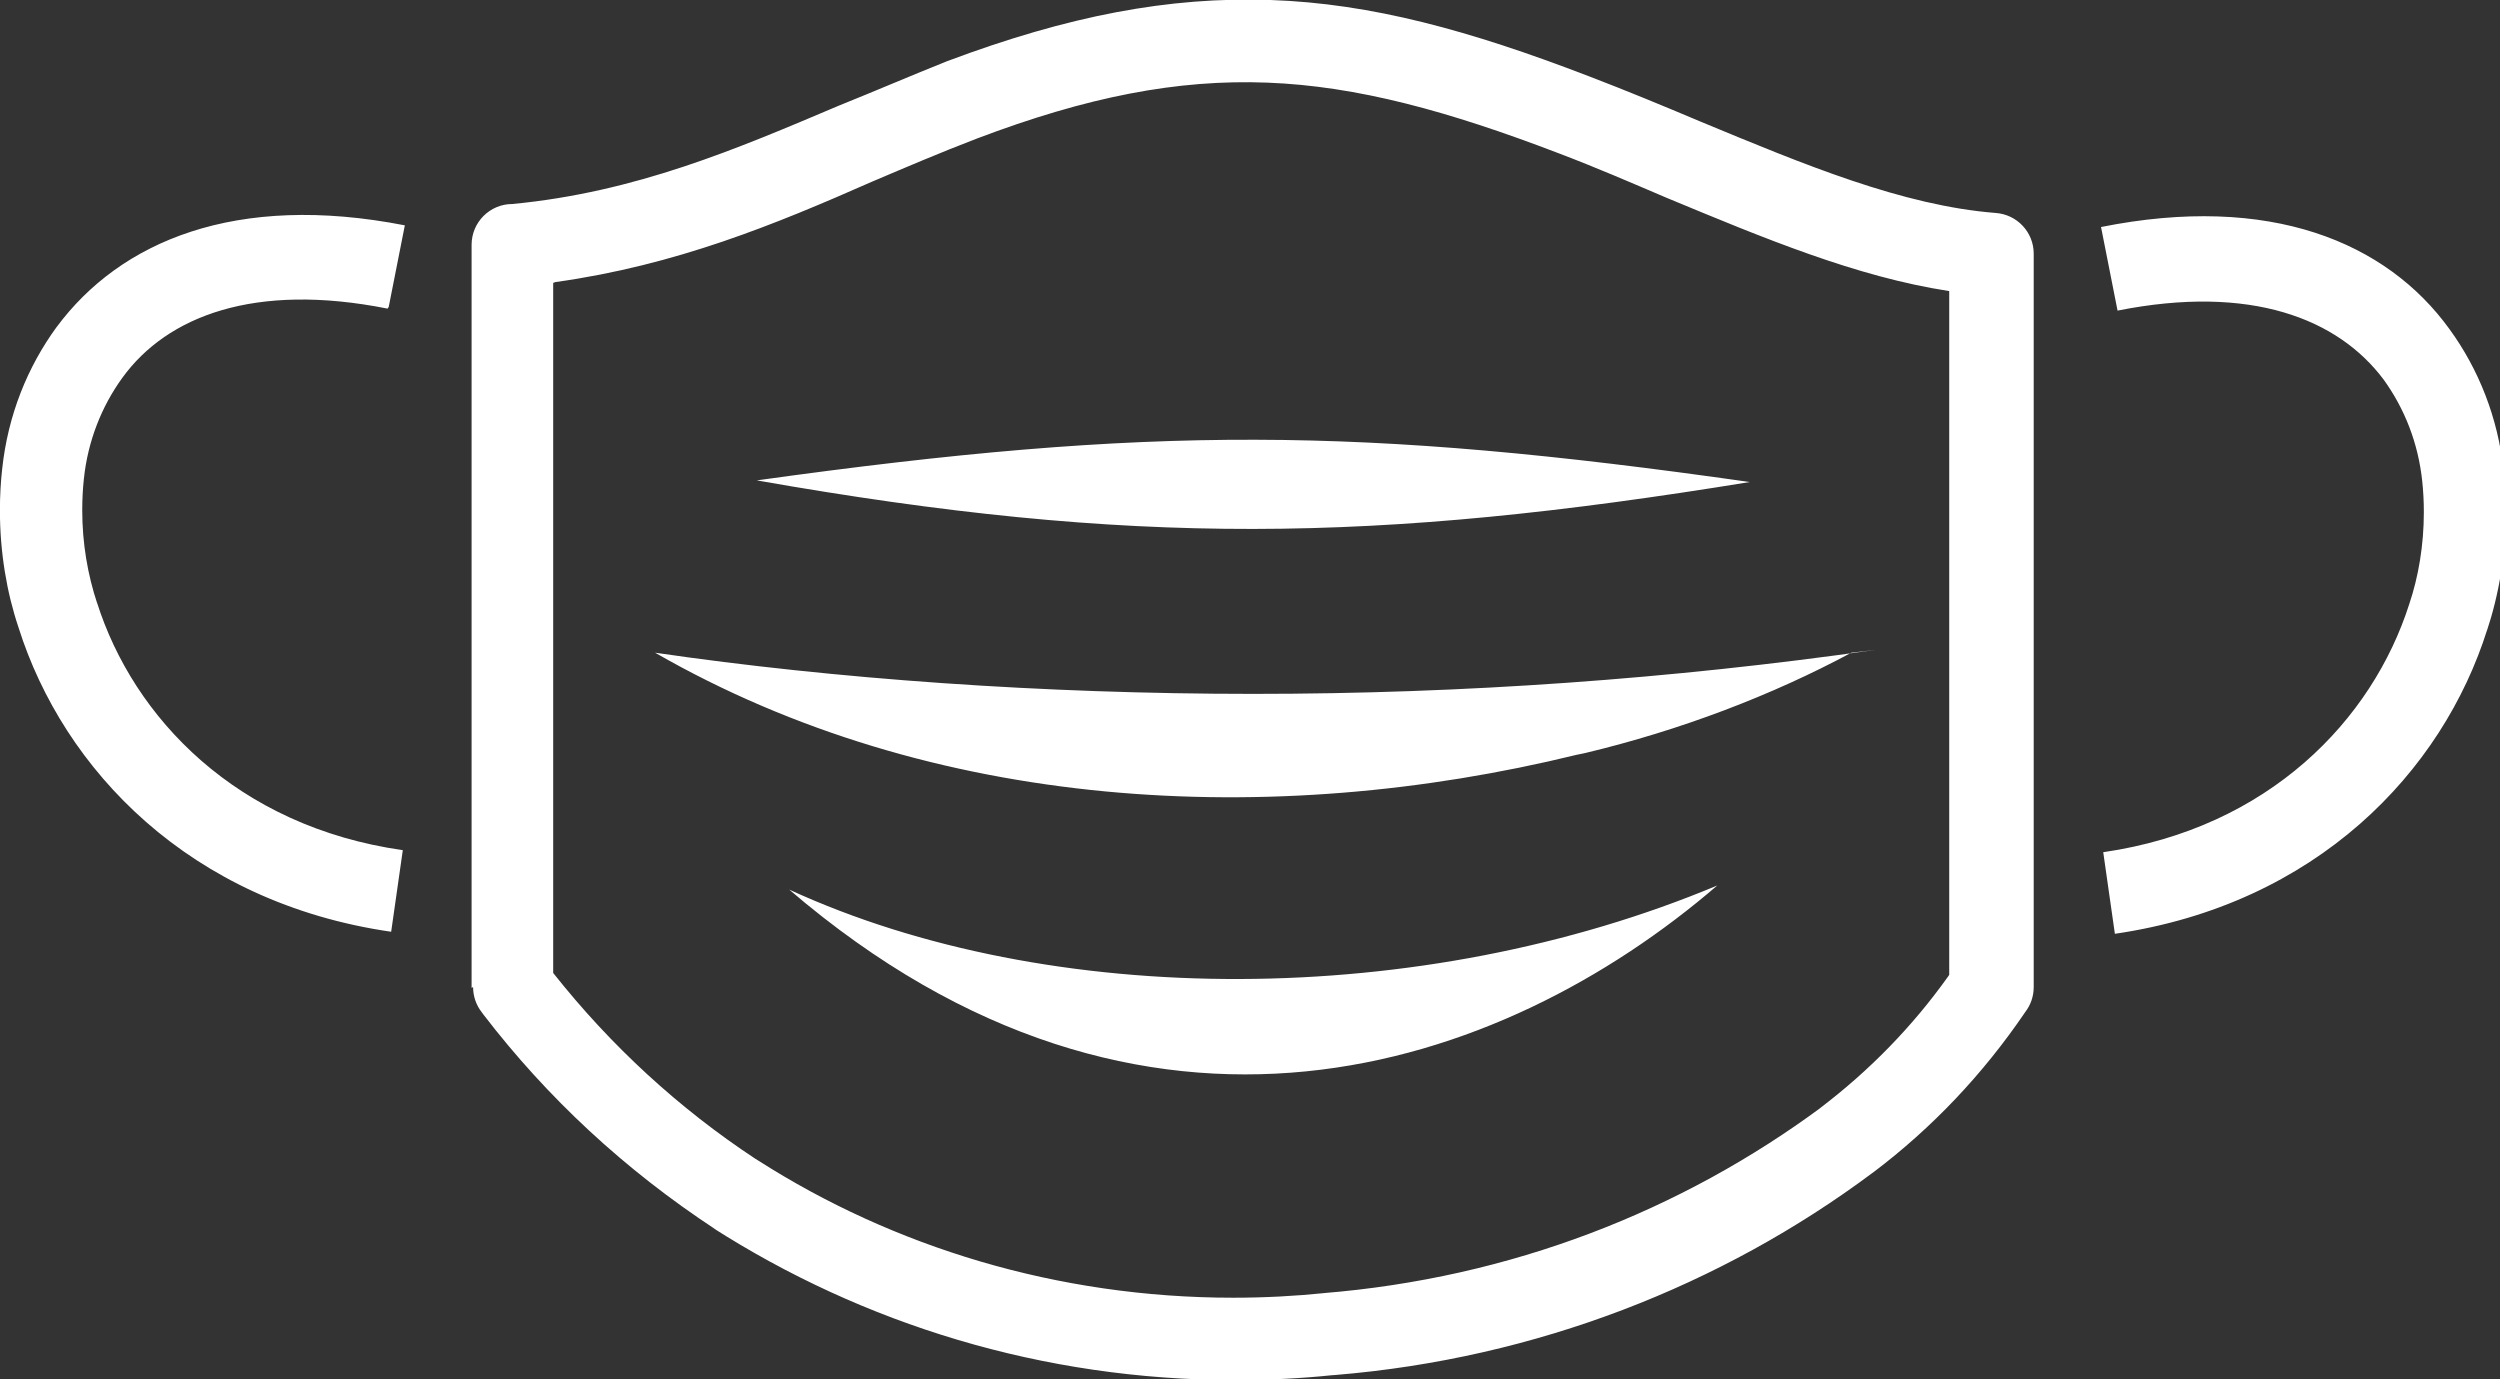 <svg xmlns="http://www.w3.org/2000/svg" id="icon-face-mask" viewBox="0 0 58 32"><rect x="0" y="0" width="58" height="32" fill="#333333" stroke="none"/><path fill="#fff" d="M17.557 11.145c9.171-1.278 13.989-1.249 23.037 0.038-8.712 1.42-14.329 1.495-23.037-0.038zM48.743 5.267c3.923-0.786 6.625 0.35 8.083 2.366 0.676 0.927 1.128 2.057 1.256 3.283l0.002 0.030c0.032 0.283 0.051 0.61 0.051 0.942 0 0.969-0.157 1.901-0.447 2.773l0.018-0.062c-1.041 3.313-3.97 6.384-8.641 7.065l-0.27-1.893c3.843-0.558 6.242-3.071 7.099-5.755 0.215-0.637 0.339-1.371 0.339-2.134 0-0.249-0.013-0.494-0.039-0.736l0.003 0.030c-0.092-0.897-0.414-1.704-0.904-2.38l0.010 0.014c-1.060-1.42-3.090-2.219-6.176-1.604l-0.374-1.893zM8.991 7.16c-3.085-0.615-5.116 0.175-6.152 1.604-0.481 0.662-0.802 1.47-0.893 2.345l-0.002 0.021c-0.023 0.212-0.036 0.457-0.036 0.706 0 0.763 0.124 1.496 0.353 2.182l-0.014-0.049c0.847 2.683 3.246 5.206 7.098 5.755l-0.27 1.893c-4.676-0.677-7.605-3.762-8.646-7.061-0.273-0.811-0.431-1.745-0.431-2.716 0-0.337 0.019-0.67 0.056-0.997l-0.004 0.040c0.133-1.248 0.585-2.369 1.272-3.308l-0.013 0.019c1.476-1.997 4.16-3.133 8.083-2.366l-0.374 1.893zM10.941 22.919v-17.24c0-0.523 0.424-0.946 0.946-0.946v0c2.868-0.274 5.206-1.278 7.572-2.281 0.857-0.345 1.694-0.705 2.513-1.032 2.811-1.055 5.149-1.5 7.501-1.42s4.633 0.71 7.378 1.765c0.866 0.331 1.737 0.691 2.589 1.051 2.428 1.008 4.699 1.954 6.862 2.125 0.493 0.036 0.88 0.445 0.88 0.944 0 0.001 0 0.002 0 0.002v-0 17.013c0 0.001 0 0.001 0 0.002 0 0.22-0.075 0.422-0.2 0.582l0.002-0.002c-0.987 1.452-2.163 2.686-3.51 3.706l-0.039 0.028c-3.488 2.6-7.787 4.3-12.458 4.684l-0.087 0.006c-0.669 0.071-1.446 0.111-2.232 0.111-4.47 0-8.636-1.3-12.14-3.544l0.090 0.054c-2.118-1.39-3.915-3.063-5.395-4.993l-0.038-0.052c-0.124-0.159-0.199-0.361-0.199-0.58 0-0.001 0-0.001 0-0.002v0zM12.834 6.564v16.009c1.345 1.698 2.917 3.14 4.686 4.308l0.075 0.046c3.122 1.995 6.93 3.18 11.014 3.18 0.728 0 1.447-0.038 2.155-0.111l-0.089 0.007c4.378-0.352 8.334-1.909 11.608-4.335l-0.061 0.043c1.159-0.88 2.15-1.901 2.971-3.052l0.029-0.043v-15.863c-2.158-0.331-4.297-1.226-6.564-2.167-0.767-0.327-1.604-0.691-2.489-1.027-2.57-0.984-4.68-1.562-6.767-1.642s-4.183 0.327-6.748 1.301c-0.852 0.327-1.637 0.663-2.428 0.999-2.243 0.989-4.538 1.936-7.345 2.328zM18.309 20.638c6.057 2.787 14.67 2.778 21.532-0.095-5.002 4.306-13.279 7.165-21.532 0.095zM15.2 15.143c4.169 0.608 8.981 0.955 13.875 0.955s9.707-0.347 14.415-1.018l-0.54 0.063c-1.831 0.984-3.953 1.797-6.184 2.33l-0.181 0.037c-7.099 1.737-14.964 1.32-21.385-2.366z"></path></svg>